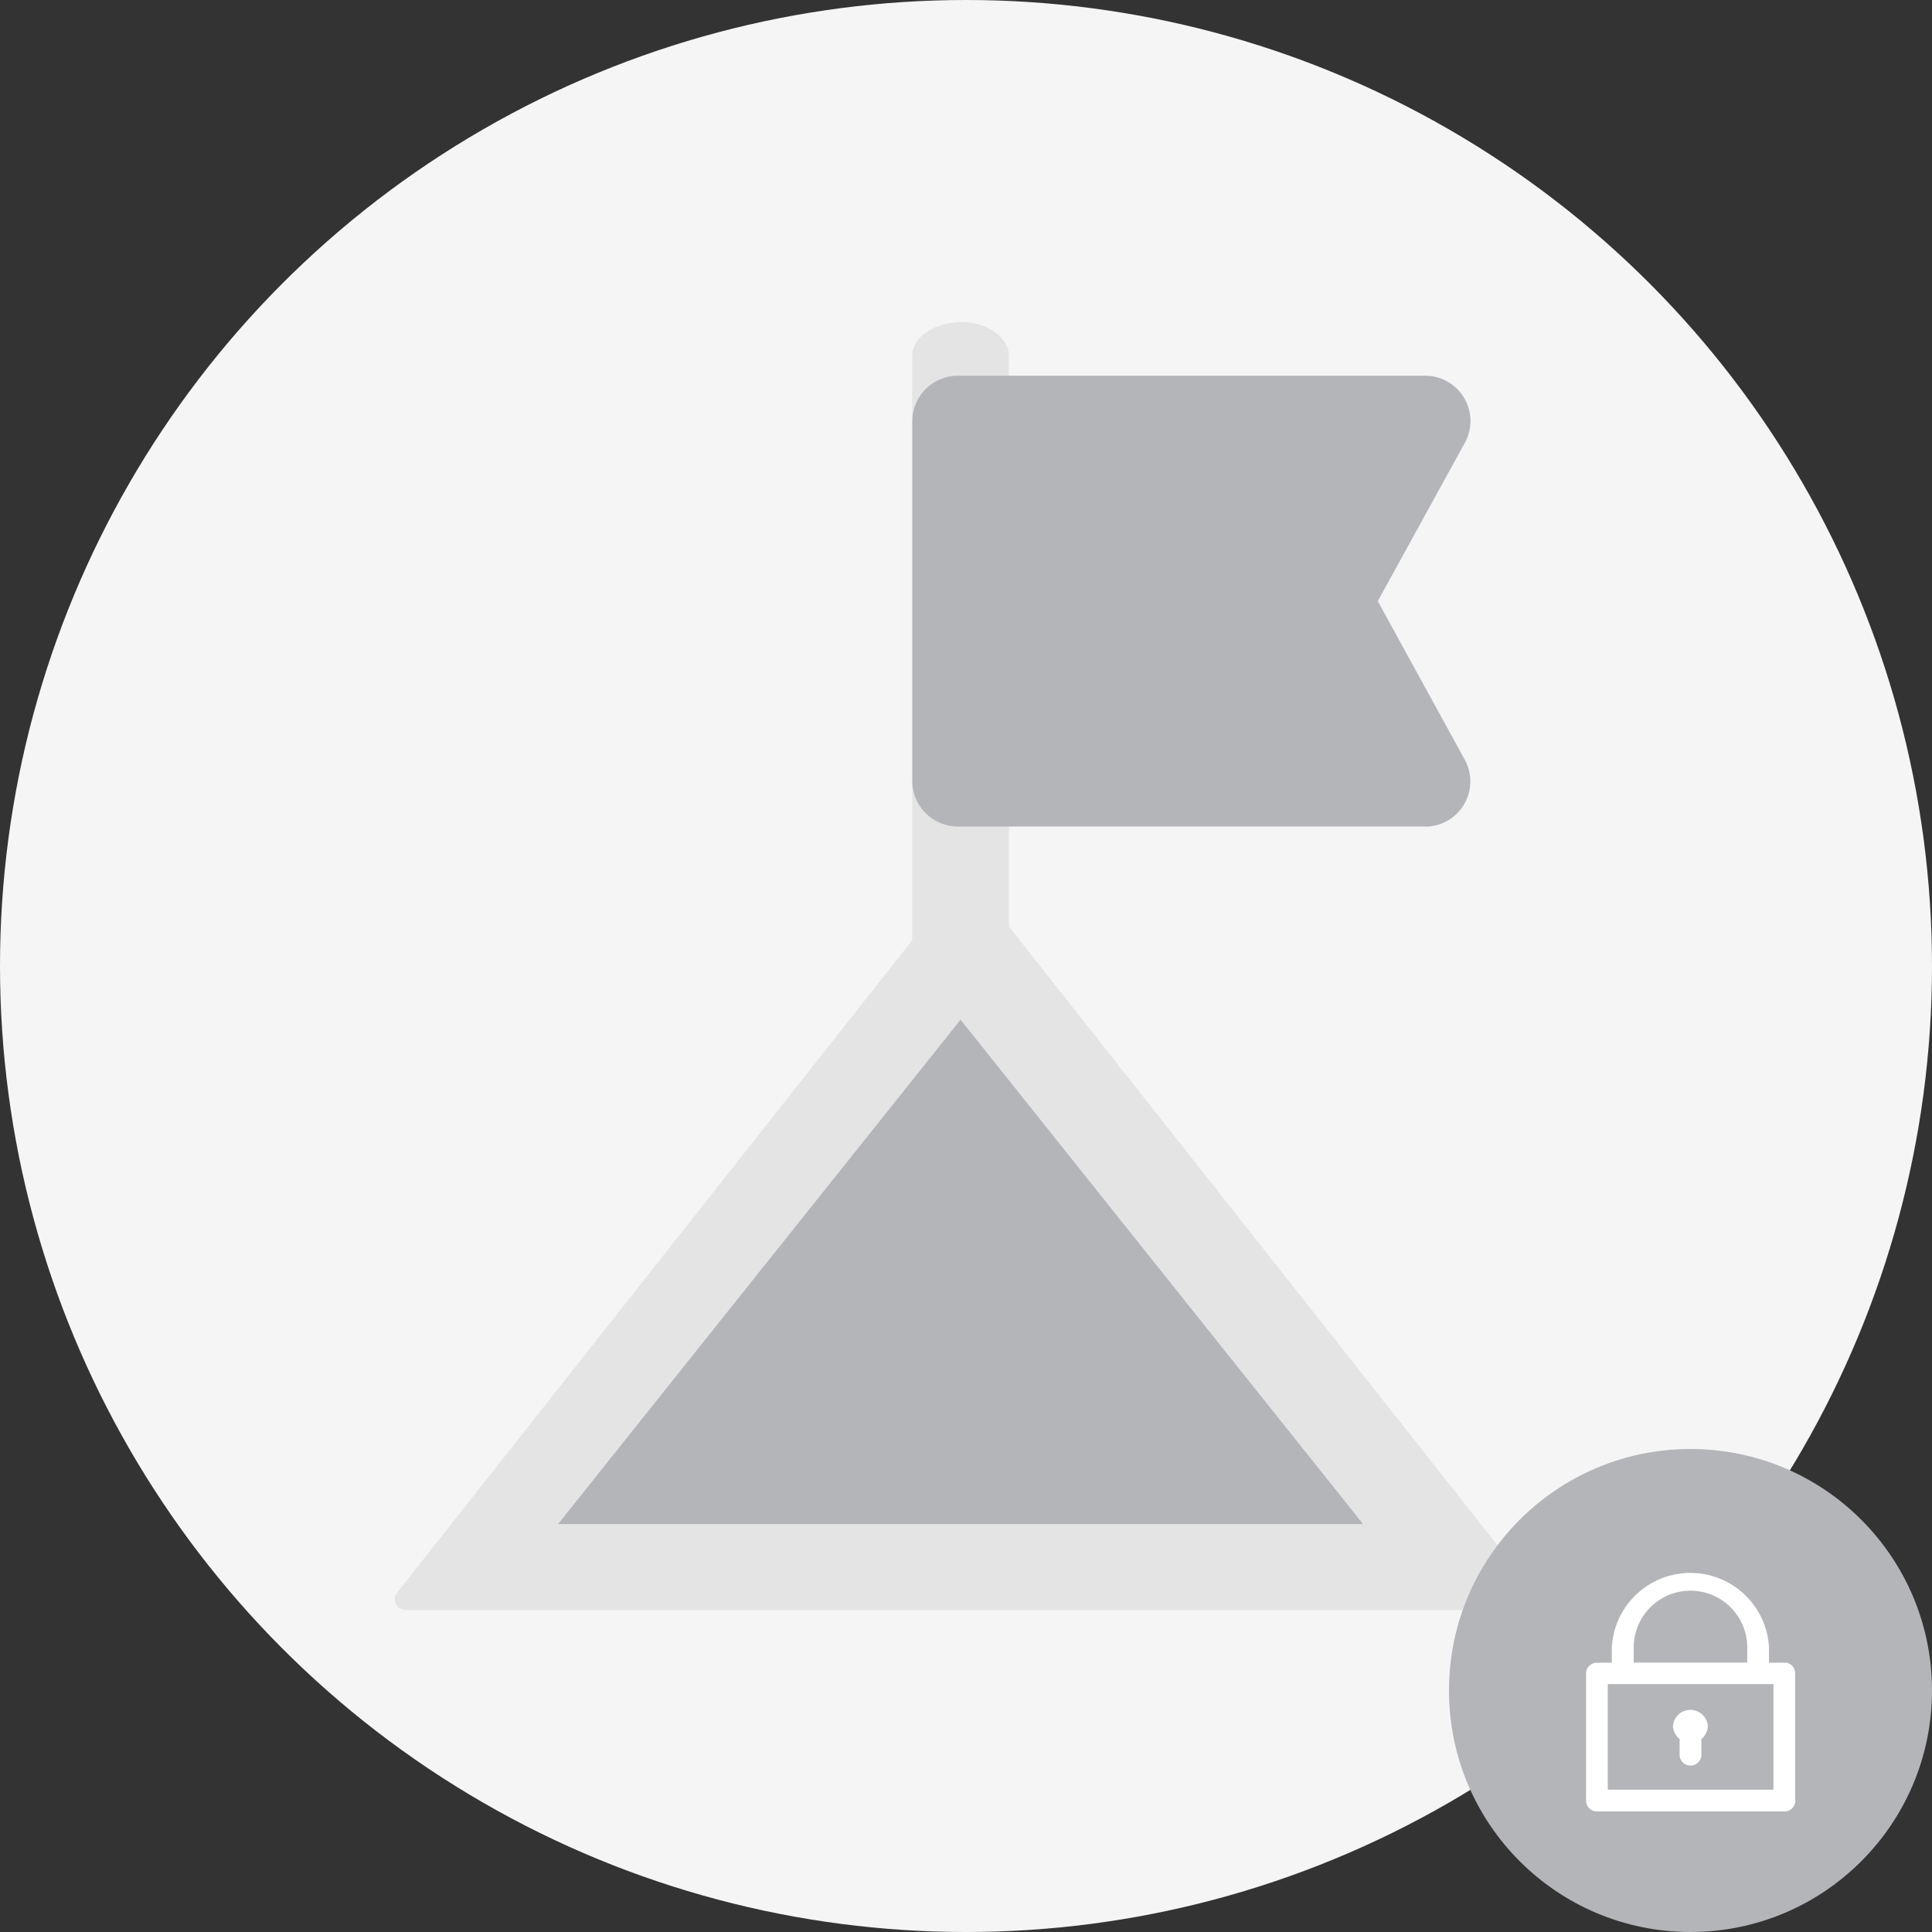 <svg xmlns="http://www.w3.org/2000/svg" viewBox="0 0 96 96">
  <rect x="0" y="0" width="96" height="96" fill="#333333" stroke="none"/>
  <g id="Badge_Mission_Unachieved" data-name="Badge Mission Unachieved">
    <circle cx="48" cy="48" r="48" fill="#f5f5f5"/>
    <g>
      <path d="M45.33,17.65V46.88c0,.86,1.11,1.7,2.4,1.65s2.4-.72,2.4-1.65V17.65c0-.86-1.1-1.69-2.4-1.65s-2.4.73-2.4,1.65Z" fill="#e4e4e4" fill-rule="evenodd"/>
      <path d="M48.42,43.87,76.27,79.14a.54.54,0,0,1-.09.75.55.55,0,0,1-.33.11H20.15a.53.53,0,0,1-.53-.53.55.55,0,0,1,.11-.33L47.58,43.87a.54.54,0,0,1,.75-.09Z" fill="#e4e4e4" fill-rule="evenodd"/>
      <path d="M70.77,18.67H47.62a2.27,2.27,0,0,0-2.29,2.25v17.9a2.27,2.27,0,0,0,2.29,2.25H71a2.25,2.25,0,0,0,1.79-3.31l-4.33-7.89L72.79,22A2.25,2.25,0,0,0,70.77,18.67Z" fill="#b3b5b8" fill-rule="evenodd"/>
      <polygon points="47.73 50.67 27.73 75.73 67.73 75.73 47.73 50.67" fill="#b3b5b8" fill-rule="evenodd"/>
    </g>
    <g>
      <circle cx="84" cy="84" r="12" fill="#b3b5b8"/>
      <path d="M84.54,86.41v.78a.54.54,0,0,1-1.08,0v-.78a.86.86,0,0,1-.33-.67.87.87,0,0,1,1.73,0A.85.85,0,0,1,84.54,86.41Zm-3.36-4.55a2.82,2.82,0,0,1,5.64,0h0v.75H81.18Zm-1.29,1.82h8.23v5.25H79.89ZM89.2,89.4V83.14a.54.54,0,0,0-.42-.52H87.9v-.75h0a3.91,3.91,0,0,0-7.81,0v.75h-.74a.54.54,0,0,0-.54.48v6.26a.41.41,0,0,0,0,.11.54.54,0,0,0,.54.54h9.32a.54.54,0,0,0,.54-.54Z" fill="#fff" fill-rule="evenodd"/>
    </g>
  </g>
</svg>
